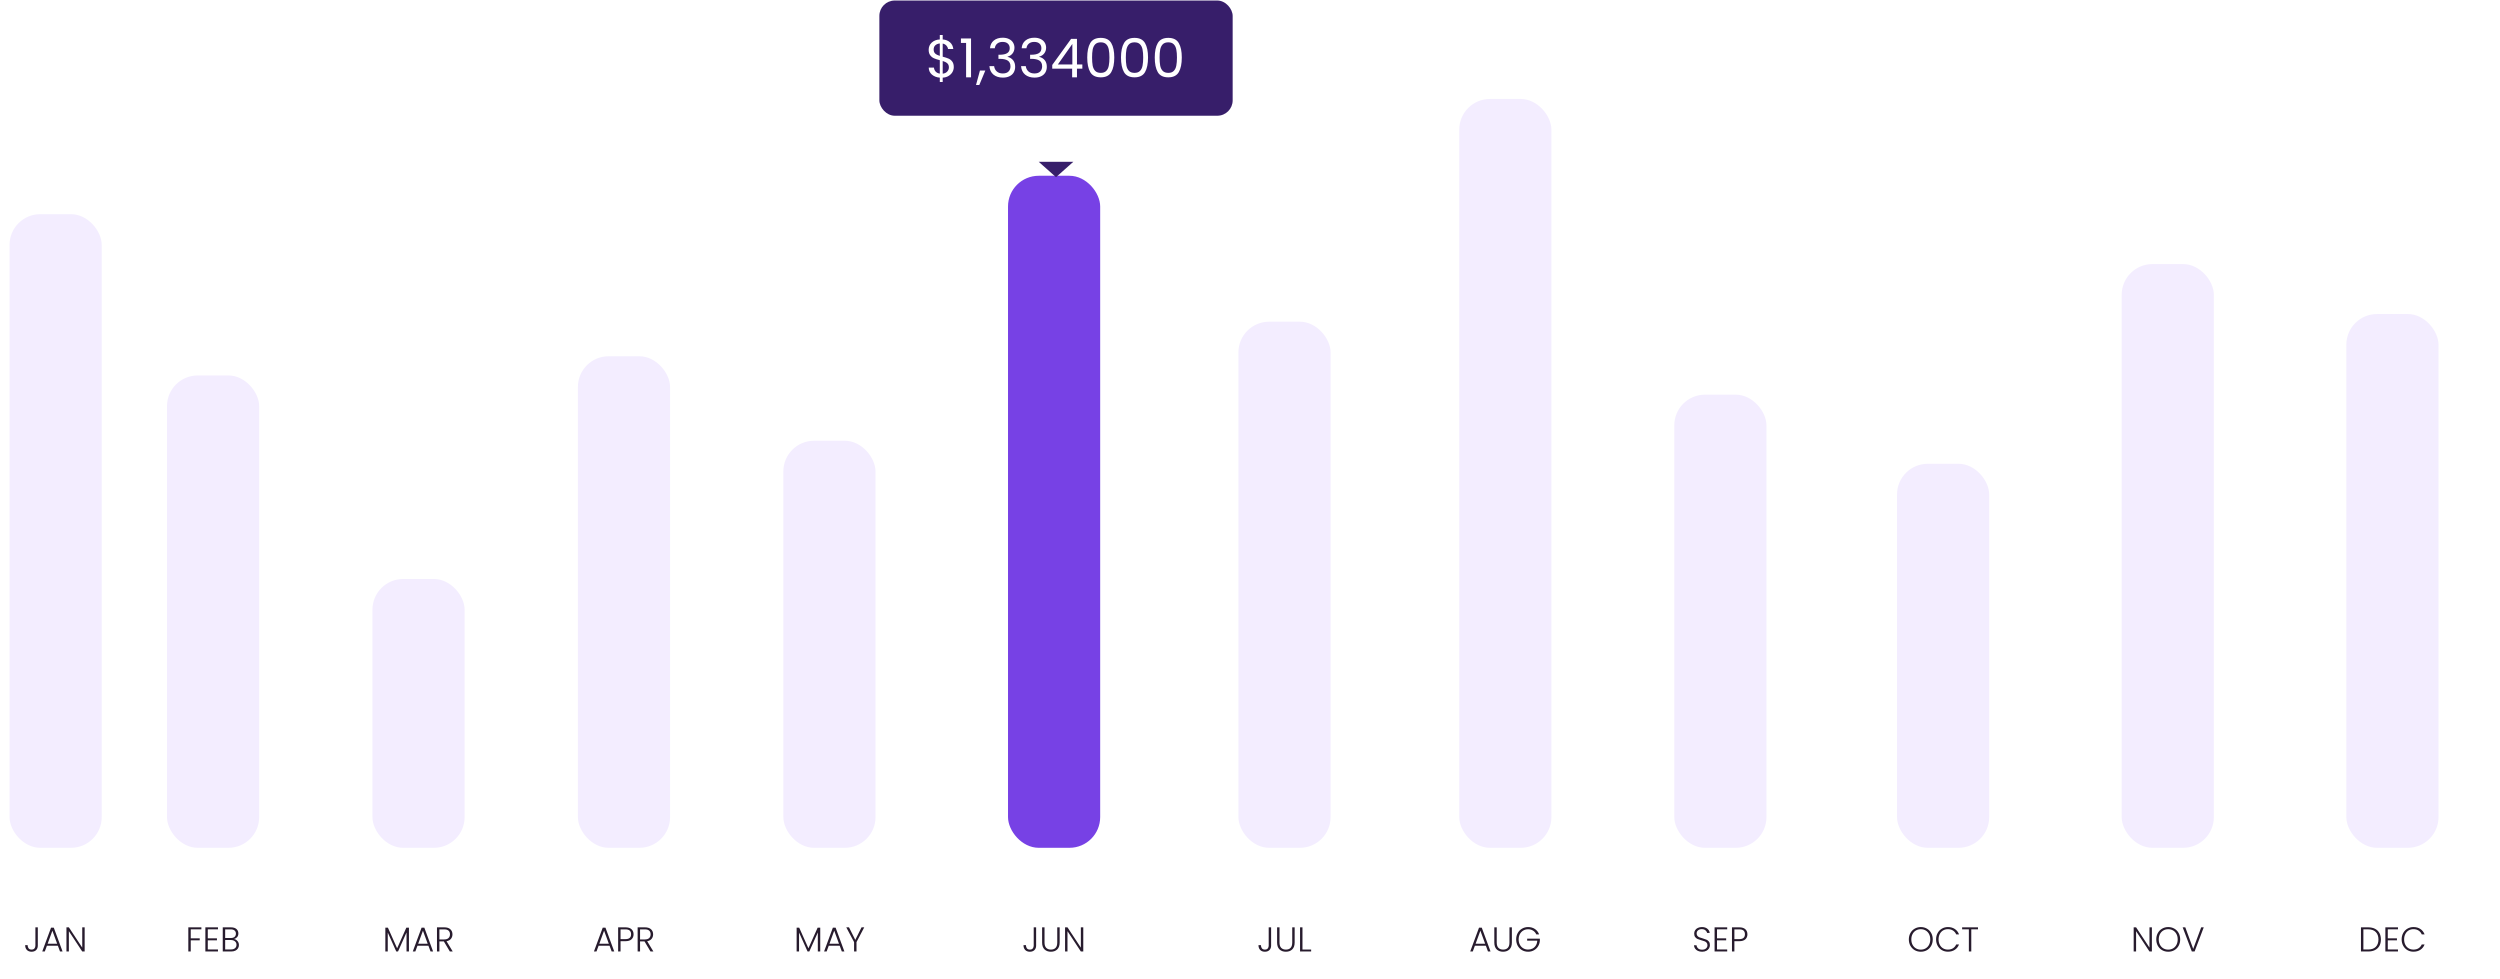 <svg width="651" height="255" viewBox="0 0 651 255" fill="none" xmlns="http://www.w3.org/2000/svg">
<rect x="2.486" y="55.769" width="24" height="165" rx="8" fill="#F3EDFF"/>
<path d="M9.847 241.478V246.239C9.847 246.719 9.7 247.106 9.406 247.4C9.112 247.688 8.719 247.832 8.227 247.832C7.717 247.832 7.309 247.679 7.003 247.373C6.703 247.061 6.553 246.641 6.553 246.113H7.192C7.198 246.455 7.282 246.734 7.444 246.95C7.612 247.166 7.873 247.274 8.227 247.274C8.563 247.274 8.812 247.175 8.974 246.977C9.136 246.779 9.217 246.533 9.217 246.239V241.478H9.847ZM15.076 246.275H12.214L11.665 247.769H10.999L13.294 241.559H14.005L16.291 247.769H15.625L15.076 246.275ZM14.887 245.753L13.645 242.351L12.403 245.753H14.887ZM22.046 247.769H21.416L17.933 242.477V247.769H17.302V241.478H17.933L21.416 246.761V241.478H22.046V247.769Z" fill="#271B2D"/>
<rect x="43.486" y="97.769" width="24" height="123" rx="8" fill="#F3EDFF"/>
<path d="M52.441 241.478V242H49.669V244.349H52.009V244.871H49.669V247.769H49.039V241.478H52.441ZM54.107 241.991V244.34H56.492V244.862H54.107V247.247H56.762V247.769H53.477V241.469H56.762V241.991H54.107ZM60.947 244.52C61.301 244.586 61.601 244.766 61.847 245.06C62.093 245.354 62.216 245.696 62.216 246.086C62.216 246.404 62.135 246.692 61.973 246.95C61.817 247.202 61.586 247.403 61.28 247.553C60.974 247.697 60.608 247.769 60.182 247.769H58.004V241.478H60.119C60.755 241.478 61.238 241.625 61.568 241.919C61.904 242.213 62.072 242.594 62.072 243.062C62.072 243.452 61.967 243.77 61.757 244.016C61.547 244.256 61.277 244.424 60.947 244.52ZM58.634 244.259H60.101C60.527 244.259 60.854 244.16 61.082 243.962C61.316 243.758 61.433 243.479 61.433 243.125C61.433 242.777 61.316 242.504 61.082 242.306C60.854 242.108 60.518 242.009 60.074 242.009H58.634V244.259ZM60.137 247.238C60.593 247.238 60.947 247.13 61.199 246.914C61.457 246.698 61.586 246.401 61.586 246.023C61.586 245.645 61.451 245.345 61.181 245.123C60.917 244.895 60.56 244.781 60.11 244.781H58.634V247.238H60.137Z" fill="#271B2D"/>
<rect x="96.986" y="150.769" width="24" height="70" rx="8" fill="#F3EDFF"/>
<path d="M106.489 241.559V247.769H105.859V242.81L103.645 247.769H103.186L100.972 242.828V247.769H100.342V241.559H101.008L103.411 246.941L105.814 241.559H106.489ZM111.563 246.275H108.701L108.152 247.769H107.486L109.781 241.559H110.492L112.778 247.769H112.112L111.563 246.275ZM111.374 245.753L110.132 242.351L108.89 245.753H111.374ZM117.137 247.769L115.58 245.141H114.419V247.769H113.789V241.478H115.679C116.381 241.478 116.912 241.646 117.272 241.982C117.638 242.318 117.821 242.759 117.821 243.305C117.821 243.761 117.689 244.151 117.425 244.475C117.167 244.793 116.783 245 116.273 245.096L117.893 247.769H117.137ZM114.419 244.628H115.688C116.18 244.628 116.549 244.508 116.795 244.268C117.047 244.028 117.173 243.707 117.173 243.305C117.173 242.891 117.053 242.573 116.813 242.351C116.573 242.123 116.195 242.009 115.679 242.009H114.419V244.628Z" fill="#271B2D"/>
<rect x="150.486" y="92.769" width="24" height="128" rx="8" fill="#F3EDFF"/>
<path d="M158.735 246.275H155.873L155.324 247.769H154.658L156.953 241.559H157.664L159.95 247.769H159.284L158.735 246.275ZM158.546 245.753L157.304 242.351L156.062 245.753H158.546ZM164.984 243.287C164.984 243.827 164.807 244.262 164.453 244.592C164.099 244.922 163.568 245.087 162.86 245.087H161.591V247.769H160.961V241.478H162.86C163.562 241.478 164.09 241.643 164.444 241.973C164.804 242.303 164.984 242.741 164.984 243.287ZM162.86 244.547C163.844 244.547 164.336 244.127 164.336 243.287C164.336 242.867 164.219 242.549 163.985 242.333C163.751 242.117 163.376 242.009 162.86 242.009H161.591V244.547H162.86ZM169.389 247.769L167.832 245.141H166.671V247.769H166.041V241.478H167.931C168.633 241.478 169.164 241.646 169.524 241.982C169.89 242.318 170.073 242.759 170.073 243.305C170.073 243.761 169.941 244.151 169.677 244.475C169.419 244.793 169.035 245 168.525 245.096L170.145 247.769H169.389ZM166.671 244.628H167.94C168.432 244.628 168.801 244.508 169.047 244.268C169.299 244.028 169.425 243.707 169.425 243.305C169.425 242.891 169.305 242.573 169.065 242.351C168.825 242.123 168.447 242.009 167.931 242.009H166.671V244.628Z" fill="#271B2D"/>
<rect x="203.986" y="114.769" width="24" height="106" rx="8" fill="#F3EDFF"/>
<path d="M213.59 241.559V247.769H212.96V242.81L210.746 247.769H210.287L208.073 242.828V247.769H207.443V241.559H208.109L210.512 246.941L212.915 241.559H213.59ZM218.664 246.275H215.802L215.253 247.769H214.587L216.882 241.559H217.593L219.879 247.769H219.213L218.664 246.275ZM218.475 245.753L217.233 242.351L215.991 245.753H218.475ZM225.048 241.478L223.032 245.321V247.769H222.402V245.321L220.368 241.478H221.079L222.717 244.745L224.346 241.478H225.048Z" fill="#271B2D"/>
<rect x="262.486" y="45.769" width="24" height="175" rx="8" fill="#7741E5"/>
<path d="M269.808 241.478V246.239C269.808 246.719 269.661 247.106 269.367 247.4C269.073 247.688 268.68 247.832 268.188 247.832C267.678 247.832 267.27 247.679 266.964 247.373C266.664 247.061 266.514 246.641 266.514 246.113H267.153C267.159 246.455 267.243 246.734 267.405 246.95C267.573 247.166 267.834 247.274 268.188 247.274C268.524 247.274 268.773 247.175 268.935 246.977C269.097 246.779 269.178 246.533 269.178 246.239V241.478H269.808ZM271.995 241.478V245.438C271.995 246.062 272.142 246.524 272.436 246.824C272.736 247.124 273.144 247.274 273.66 247.274C274.176 247.274 274.578 247.127 274.866 246.833C275.16 246.533 275.307 246.068 275.307 245.438V241.478H275.937V245.429C275.937 246.227 275.724 246.827 275.298 247.229C274.878 247.631 274.329 247.832 273.651 247.832C272.973 247.832 272.421 247.631 271.995 247.229C271.575 246.827 271.365 246.227 271.365 245.429V241.478H271.995ZM282.085 247.769H281.455L277.972 242.477V247.769H277.342V241.478H277.972L281.455 246.761V241.478H282.085V247.769Z" fill="#271B2D"/>
<rect x="228.986" y="0.138" width="92" height="30" rx="4" fill="#371E6A"/>
<path d="M248.364 17.464C248.364 17.912 248.252 18.341 248.028 18.752C247.804 19.154 247.473 19.489 247.034 19.76C246.605 20.031 246.087 20.185 245.48 20.222V21.356H244.724V20.222C243.875 20.148 243.184 19.877 242.652 19.41C242.12 18.934 241.85 18.332 241.84 17.604H243.198C243.236 17.996 243.38 18.337 243.632 18.626C243.894 18.916 244.258 19.098 244.724 19.172V15.672C244.099 15.514 243.595 15.35 243.212 15.182C242.83 15.014 242.503 14.753 242.232 14.398C241.962 14.043 241.826 13.568 241.826 12.97C241.826 12.214 242.088 11.589 242.61 11.094C243.142 10.6 243.847 10.324 244.724 10.268V9.106H245.48V10.268C246.274 10.334 246.913 10.59 247.398 11.038C247.884 11.477 248.164 12.051 248.238 12.76H246.88C246.834 12.434 246.689 12.139 246.446 11.878C246.204 11.607 245.882 11.43 245.48 11.346V14.762C246.096 14.921 246.596 15.084 246.978 15.252C247.37 15.411 247.697 15.668 247.958 16.022C248.229 16.377 248.364 16.858 248.364 17.464ZM243.128 12.9C243.128 13.357 243.264 13.707 243.534 13.95C243.805 14.193 244.202 14.393 244.724 14.552V11.318C244.239 11.365 243.852 11.524 243.562 11.794C243.273 12.056 243.128 12.424 243.128 12.9ZM245.48 19.186C245.984 19.13 246.376 18.948 246.656 18.64C246.946 18.332 247.09 17.963 247.09 17.534C247.09 17.077 246.95 16.727 246.67 16.484C246.39 16.232 245.994 16.032 245.48 15.882V19.186ZM250.227 11.178V10.016H252.859V20.138H251.571V11.178H250.227ZM256.574 18.374L255.006 22.14H254.152L255.174 18.374H256.574ZM257.795 12.564C257.86 11.706 258.192 11.034 258.789 10.548C259.386 10.063 260.161 9.82 261.113 9.82C261.748 9.82 262.294 9.937 262.751 10.17C263.218 10.394 263.568 10.702 263.801 11.094C264.044 11.486 264.165 11.93 264.165 12.424C264.165 13.003 263.997 13.502 263.661 13.922C263.334 14.342 262.905 14.613 262.373 14.734V14.804C262.98 14.954 263.46 15.248 263.815 15.686C264.17 16.125 264.347 16.699 264.347 17.408C264.347 17.94 264.226 18.421 263.983 18.85C263.74 19.27 263.376 19.602 262.891 19.844C262.406 20.087 261.822 20.208 261.141 20.208C260.152 20.208 259.34 19.951 258.705 19.438C258.07 18.916 257.716 18.178 257.641 17.226H258.873C258.938 17.786 259.167 18.244 259.559 18.598C259.951 18.953 260.474 19.13 261.127 19.13C261.78 19.13 262.275 18.962 262.611 18.626C262.956 18.281 263.129 17.837 263.129 17.296C263.129 16.596 262.896 16.092 262.429 15.784C261.962 15.476 261.258 15.322 260.315 15.322H259.993V14.258H260.329C261.188 14.249 261.836 14.109 262.275 13.838C262.714 13.558 262.933 13.129 262.933 12.55C262.933 12.056 262.77 11.659 262.443 11.36C262.126 11.062 261.668 10.912 261.071 10.912C260.492 10.912 260.026 11.062 259.671 11.36C259.316 11.659 259.106 12.06 259.041 12.564H257.795ZM266.039 12.564C266.105 11.706 266.436 11.034 267.033 10.548C267.631 10.063 268.405 9.82 269.357 9.82C269.992 9.82 270.538 9.937 270.995 10.17C271.462 10.394 271.812 10.702 272.045 11.094C272.288 11.486 272.409 11.93 272.409 12.424C272.409 13.003 272.241 13.502 271.905 13.922C271.579 14.342 271.149 14.613 270.617 14.734V14.804C271.224 14.954 271.705 15.248 272.059 15.686C272.414 16.125 272.591 16.699 272.591 17.408C272.591 17.94 272.47 18.421 272.227 18.85C271.985 19.27 271.621 19.602 271.135 19.844C270.65 20.087 270.067 20.208 269.385 20.208C268.396 20.208 267.584 19.951 266.949 19.438C266.315 18.916 265.96 18.178 265.885 17.226H267.117C267.183 17.786 267.411 18.244 267.803 18.598C268.195 18.953 268.718 19.13 269.371 19.13C270.025 19.13 270.519 18.962 270.855 18.626C271.201 18.281 271.373 17.837 271.373 17.296C271.373 16.596 271.14 16.092 270.673 15.784C270.207 15.476 269.502 15.322 268.559 15.322H268.237V14.258H268.573C269.432 14.249 270.081 14.109 270.519 13.838C270.958 13.558 271.177 13.129 271.177 12.55C271.177 12.056 271.014 11.659 270.687 11.36C270.37 11.062 269.913 10.912 269.315 10.912C268.737 10.912 268.27 11.062 267.915 11.36C267.561 11.659 267.351 12.06 267.285 12.564H266.039ZM274.003 17.884V16.918L278.917 10.114H280.443V16.778H281.843V17.884H280.443V20.138H279.183V17.884H274.003ZM279.239 11.444L275.473 16.778H279.239V11.444ZM283.116 14.972C283.116 13.367 283.377 12.116 283.9 11.22C284.423 10.315 285.337 9.862 286.644 9.862C287.941 9.862 288.851 10.315 289.374 11.22C289.897 12.116 290.158 13.367 290.158 14.972C290.158 16.605 289.897 17.875 289.374 18.78C288.851 19.686 287.941 20.138 286.644 20.138C285.337 20.138 284.423 19.686 283.9 18.78C283.377 17.875 283.116 16.605 283.116 14.972ZM288.898 14.972C288.898 14.16 288.842 13.474 288.73 12.914C288.627 12.345 288.408 11.887 288.072 11.542C287.745 11.197 287.269 11.024 286.644 11.024C286.009 11.024 285.524 11.197 285.188 11.542C284.861 11.887 284.642 12.345 284.53 12.914C284.427 13.474 284.376 14.16 284.376 14.972C284.376 15.812 284.427 16.517 284.53 17.086C284.642 17.655 284.861 18.113 285.188 18.458C285.524 18.803 286.009 18.976 286.644 18.976C287.269 18.976 287.745 18.803 288.072 18.458C288.408 18.113 288.627 17.655 288.73 17.086C288.842 16.517 288.898 15.812 288.898 14.972ZM291.907 14.972C291.907 13.367 292.168 12.116 292.691 11.22C293.214 10.315 294.128 9.862 295.435 9.862C296.732 9.862 297.642 10.315 298.165 11.22C298.688 12.116 298.949 13.367 298.949 14.972C298.949 16.605 298.688 17.875 298.165 18.78C297.642 19.686 296.732 20.138 295.435 20.138C294.128 20.138 293.214 19.686 292.691 18.78C292.168 17.875 291.907 16.605 291.907 14.972ZM297.689 14.972C297.689 14.16 297.633 13.474 297.521 12.914C297.418 12.345 297.199 11.887 296.863 11.542C296.536 11.197 296.06 11.024 295.435 11.024C294.8 11.024 294.315 11.197 293.979 11.542C293.652 11.887 293.433 12.345 293.321 12.914C293.218 13.474 293.167 14.16 293.167 14.972C293.167 15.812 293.218 16.517 293.321 17.086C293.433 17.655 293.652 18.113 293.979 18.458C294.315 18.803 294.8 18.976 295.435 18.976C296.06 18.976 296.536 18.803 296.863 18.458C297.199 18.113 297.418 17.655 297.521 17.086C297.633 16.517 297.689 15.812 297.689 14.972ZM300.698 14.972C300.698 13.367 300.959 12.116 301.482 11.22C302.005 10.315 302.919 9.862 304.226 9.862C305.523 9.862 306.433 10.315 306.956 11.22C307.479 12.116 307.74 13.367 307.74 14.972C307.74 16.605 307.479 17.875 306.956 18.78C306.433 19.686 305.523 20.138 304.226 20.138C302.919 20.138 302.005 19.686 301.482 18.78C300.959 17.875 300.698 16.605 300.698 14.972ZM306.48 14.972C306.48 14.16 306.424 13.474 306.312 12.914C306.209 12.345 305.99 11.887 305.654 11.542C305.327 11.197 304.851 11.024 304.226 11.024C303.591 11.024 303.106 11.197 302.77 11.542C302.443 11.887 302.224 12.345 302.112 12.914C302.009 13.474 301.958 14.16 301.958 14.972C301.958 15.812 302.009 16.517 302.112 17.086C302.224 17.655 302.443 18.113 302.77 18.458C303.106 18.803 303.591 18.976 304.226 18.976C304.851 18.976 305.327 18.803 305.654 18.458C305.99 18.113 306.209 17.655 306.312 17.086C306.424 16.517 306.48 15.812 306.48 14.972Z" fill="white"/>
<g filter="url(#filter0_d_1031_2984)">
<path d="M274.986 34.138L279.486 30.138L270.486 30.138L274.986 34.138Z" fill="#371E6A"/>
</g>
<rect x="322.486" y="83.769" width="24" height="137" rx="8" fill="#F3EDFF"/>
<path d="M330.999 241.478V246.239C330.999 246.719 330.852 247.106 330.558 247.4C330.264 247.688 329.871 247.832 329.379 247.832C328.869 247.832 328.461 247.679 328.155 247.373C327.855 247.061 327.705 246.641 327.705 246.113H328.344C328.35 246.455 328.434 246.734 328.596 246.95C328.764 247.166 329.025 247.274 329.379 247.274C329.715 247.274 329.964 247.175 330.126 246.977C330.288 246.779 330.369 246.533 330.369 246.239V241.478H330.999ZM333.186 241.478V245.438C333.186 246.062 333.333 246.524 333.627 246.824C333.927 247.124 334.335 247.274 334.851 247.274C335.367 247.274 335.769 247.127 336.057 246.833C336.351 246.533 336.498 246.068 336.498 245.438V241.478H337.128V245.429C337.128 246.227 336.915 246.827 336.489 247.229C336.069 247.631 335.52 247.832 334.842 247.832C334.164 247.832 333.612 247.631 333.186 247.229C332.766 246.827 332.556 246.227 332.556 245.429V241.478H333.186ZM339.163 247.256H341.422V247.769H338.533V241.478H339.163V247.256Z" fill="#271B2D"/>
<rect x="379.986" y="25.769" width="24" height="195" rx="8" fill="#F3EDFF"/>
<path d="M386.921 246.275H384.059L383.51 247.769H382.844L385.139 241.559H385.85L388.136 247.769H387.47L386.921 246.275ZM386.732 245.753L385.49 242.351L384.248 245.753H386.732ZM389.75 241.478V245.438C389.75 246.062 389.897 246.524 390.191 246.824C390.491 247.124 390.899 247.274 391.415 247.274C391.931 247.274 392.333 247.127 392.621 246.833C392.915 246.533 393.062 246.068 393.062 245.438V241.478H393.692V245.429C393.692 246.227 393.479 246.827 393.053 247.229C392.633 247.631 392.084 247.832 391.406 247.832C390.728 247.832 390.176 247.631 389.75 247.229C389.33 246.827 389.12 246.227 389.12 245.429V241.478H389.75ZM400.047 243.314C399.867 242.9 399.591 242.576 399.219 242.342C398.853 242.102 398.421 241.982 397.923 241.982C397.455 241.982 397.035 242.09 396.663 242.306C396.291 242.522 395.997 242.831 395.781 243.233C395.565 243.629 395.457 244.091 395.457 244.619C395.457 245.147 395.565 245.612 395.781 246.014C395.997 246.416 396.291 246.725 396.663 246.941C397.035 247.157 397.455 247.265 397.923 247.265C398.361 247.265 398.754 247.172 399.102 246.986C399.456 246.794 399.738 246.524 399.948 246.176C400.164 245.822 400.287 245.411 400.317 244.943H397.671V244.43H400.983V244.889C400.953 245.441 400.803 245.942 400.533 246.392C400.263 246.836 399.9 247.187 399.444 247.445C398.994 247.703 398.487 247.832 397.923 247.832C397.341 247.832 396.813 247.697 396.339 247.427C395.865 247.151 395.49 246.77 395.214 246.284C394.944 245.792 394.809 245.237 394.809 244.619C394.809 244.001 394.944 243.449 395.214 242.963C395.49 242.471 395.865 242.09 396.339 241.82C396.813 241.544 397.341 241.406 397.923 241.406C398.595 241.406 399.183 241.574 399.687 241.91C400.191 242.246 400.557 242.714 400.785 243.314H400.047Z" fill="#271B2D"/>
<rect x="435.986" y="102.769" width="24" height="118" rx="8" fill="#F3EDFF"/>
<path d="M443.236 247.832C442.822 247.832 442.456 247.76 442.138 247.616C441.826 247.472 441.58 247.271 441.4 247.013C441.22 246.755 441.124 246.467 441.112 246.149H441.778C441.808 246.455 441.943 246.725 442.183 246.959C442.423 247.187 442.774 247.301 443.236 247.301C443.662 247.301 443.998 247.193 444.244 246.977C444.496 246.755 444.622 246.476 444.622 246.14C444.622 245.87 444.553 245.654 444.415 245.492C444.277 245.324 444.106 245.201 443.902 245.123C443.698 245.039 443.416 244.949 443.056 244.853C442.636 244.739 442.303 244.628 442.057 244.52C441.811 244.412 441.601 244.244 441.427 244.016C441.253 243.788 441.166 243.479 441.166 243.089C441.166 242.765 441.25 242.477 441.418 242.225C441.586 241.967 441.823 241.766 442.129 241.622C442.435 241.478 442.786 241.406 443.182 241.406C443.764 241.406 444.232 241.55 444.586 241.838C444.946 242.12 445.153 242.486 445.207 242.936H444.523C444.481 242.678 444.34 242.45 444.1 242.252C443.86 242.048 443.536 241.946 443.128 241.946C442.75 241.946 442.435 242.048 442.183 242.252C441.931 242.45 441.805 242.723 441.805 243.071C441.805 243.335 441.874 243.548 442.012 243.71C442.15 243.872 442.321 243.995 442.525 244.079C442.735 244.163 443.017 244.253 443.371 244.349C443.779 244.463 444.109 244.577 444.361 244.691C444.613 244.799 444.826 244.967 445 245.195C445.174 245.423 445.261 245.729 445.261 246.113C445.261 246.407 445.183 246.686 445.027 246.95C444.871 247.214 444.64 247.427 444.334 247.589C444.028 247.751 443.662 247.832 443.236 247.832ZM447.108 241.991V244.34H449.493V244.862H447.108V247.247H449.763V247.769H446.478V241.469H449.763V241.991H447.108ZM455.028 243.287C455.028 243.827 454.851 244.262 454.497 244.592C454.143 244.922 453.612 245.087 452.904 245.087H451.635V247.769H451.005V241.478H452.904C453.606 241.478 454.134 241.643 454.488 241.973C454.848 242.303 455.028 242.741 455.028 243.287ZM452.904 244.547C453.888 244.547 454.38 244.127 454.38 243.287C454.38 242.867 454.263 242.549 454.029 242.333C453.795 242.117 453.42 242.009 452.904 242.009H451.635V244.547H452.904Z" fill="#271B2D"/>
<rect x="493.986" y="120.769" width="24" height="100" rx="8" fill="#F3EDFF"/>
<path d="M500.176 247.832C499.594 247.832 499.066 247.697 498.592 247.427C498.118 247.151 497.743 246.77 497.467 246.284C497.197 245.792 497.062 245.237 497.062 244.619C497.062 244.001 497.197 243.449 497.467 242.963C497.743 242.471 498.118 242.09 498.592 241.82C499.066 241.544 499.594 241.406 500.176 241.406C500.764 241.406 501.295 241.544 501.769 241.82C502.243 242.09 502.615 242.471 502.885 242.963C503.155 243.449 503.29 244.001 503.29 244.619C503.29 245.237 503.155 245.792 502.885 246.284C502.615 246.77 502.243 247.151 501.769 247.427C501.295 247.697 500.764 247.832 500.176 247.832ZM500.176 247.283C500.644 247.283 501.064 247.175 501.436 246.959C501.808 246.743 502.102 246.434 502.318 246.032C502.534 245.624 502.642 245.153 502.642 244.619C502.642 244.085 502.534 243.617 502.318 243.215C502.102 242.813 501.808 242.504 501.436 242.288C501.064 242.072 500.644 241.964 500.176 241.964C499.708 241.964 499.288 242.072 498.916 242.288C498.544 242.504 498.25 242.813 498.034 243.215C497.818 243.617 497.71 244.085 497.71 244.619C497.71 245.153 497.818 245.624 498.034 246.032C498.25 246.434 498.544 246.743 498.916 246.959C499.288 247.175 499.708 247.283 500.176 247.283ZM504.155 244.619C504.155 244.001 504.29 243.449 504.56 242.963C504.83 242.471 505.199 242.09 505.667 241.82C506.135 241.544 506.657 241.406 507.233 241.406C507.935 241.406 508.535 241.574 509.033 241.91C509.537 242.24 509.903 242.708 510.131 243.314H509.393C509.213 242.888 508.937 242.555 508.565 242.315C508.199 242.075 507.755 241.955 507.233 241.955C506.771 241.955 506.354 242.063 505.982 242.279C505.616 242.495 505.328 242.807 505.118 243.215C504.908 243.617 504.803 244.085 504.803 244.619C504.803 245.153 504.908 245.621 505.118 246.023C505.328 246.425 505.616 246.734 505.982 246.95C506.354 247.166 506.771 247.274 507.233 247.274C507.755 247.274 508.199 247.157 508.565 246.923C508.937 246.683 509.213 246.353 509.393 245.933H510.131C509.903 246.533 509.537 246.998 509.033 247.328C508.529 247.658 507.929 247.823 507.233 247.823C506.657 247.823 506.135 247.688 505.667 247.418C505.199 247.142 504.83 246.761 504.56 246.275C504.29 245.789 504.155 245.237 504.155 244.619ZM515.068 241.478V242H513.322V247.769H512.692V242H510.937V241.478H515.068Z" fill="#271B2D"/>
<rect x="552.486" y="68.769" width="24" height="152" rx="8" fill="#F3EDFF"/>
<path d="M560.352 247.769H559.722L556.239 242.477V247.769H555.609V241.478H556.239L559.722 246.761V241.478H560.352V247.769ZM564.605 247.832C564.023 247.832 563.495 247.697 563.021 247.427C562.547 247.151 562.172 246.77 561.896 246.284C561.626 245.792 561.491 245.237 561.491 244.619C561.491 244.001 561.626 243.449 561.896 242.963C562.172 242.471 562.547 242.09 563.021 241.82C563.495 241.544 564.023 241.406 564.605 241.406C565.193 241.406 565.724 241.544 566.198 241.82C566.672 242.09 567.044 242.471 567.314 242.963C567.584 243.449 567.719 244.001 567.719 244.619C567.719 245.237 567.584 245.792 567.314 246.284C567.044 246.77 566.672 247.151 566.198 247.427C565.724 247.697 565.193 247.832 564.605 247.832ZM564.605 247.283C565.073 247.283 565.493 247.175 565.865 246.959C566.237 246.743 566.531 246.434 566.747 246.032C566.963 245.624 567.071 245.153 567.071 244.619C567.071 244.085 566.963 243.617 566.747 243.215C566.531 242.813 566.237 242.504 565.865 242.288C565.493 242.072 565.073 241.964 564.605 241.964C564.137 241.964 563.717 242.072 563.345 242.288C562.973 242.504 562.679 242.813 562.463 243.215C562.247 243.617 562.139 244.085 562.139 244.619C562.139 245.153 562.247 245.624 562.463 246.032C562.679 246.434 562.973 246.743 563.345 246.959C563.717 247.175 564.137 247.283 564.605 247.283ZM573.857 241.478L571.472 247.769H570.752L568.367 241.478H569.051L571.112 247.085L573.191 241.478H573.857Z" fill="#271B2D"/>
<rect x="610.986" y="81.769" width="24" height="139" rx="8" fill="#F3EDFF"/>
<path d="M616.657 241.478C617.353 241.478 617.95 241.604 618.448 241.856C618.946 242.108 619.327 242.471 619.591 242.945C619.855 243.419 619.987 243.983 619.987 244.637C619.987 245.285 619.855 245.846 619.591 246.32C619.327 246.788 618.946 247.148 618.448 247.4C617.95 247.646 617.353 247.769 616.657 247.769H614.794V241.478H616.657ZM616.657 247.247C617.533 247.247 618.199 247.019 618.655 246.563C619.117 246.101 619.348 245.459 619.348 244.637C619.348 243.809 619.117 243.164 618.655 242.702C618.199 242.234 617.533 242 616.657 242H615.424V247.247H616.657ZM621.779 241.991V244.34H624.164V244.862H621.779V247.247H624.434V247.769H621.149V241.469H624.434V241.991H621.779ZM625.387 244.619C625.387 244.001 625.522 243.449 625.792 242.963C626.062 242.471 626.431 242.09 626.899 241.82C627.367 241.544 627.889 241.406 628.465 241.406C629.167 241.406 629.767 241.574 630.265 241.91C630.769 242.24 631.135 242.708 631.363 243.314H630.625C630.445 242.888 630.169 242.555 629.797 242.315C629.431 242.075 628.987 241.955 628.465 241.955C628.003 241.955 627.586 242.063 627.214 242.279C626.848 242.495 626.56 242.807 626.35 243.215C626.14 243.617 626.035 244.085 626.035 244.619C626.035 245.153 626.14 245.621 626.35 246.023C626.56 246.425 626.848 246.734 627.214 246.95C627.586 247.166 628.003 247.274 628.465 247.274C628.987 247.274 629.431 247.157 629.797 246.923C630.169 246.683 630.445 246.353 630.625 245.933H631.363C631.135 246.533 630.769 246.998 630.265 247.328C629.761 247.658 629.161 247.823 628.465 247.823C627.889 247.823 627.367 247.688 626.899 247.418C626.431 247.142 626.062 246.761 625.792 246.275C625.522 245.789 625.387 245.237 625.387 244.619Z" fill="#271B2D"/>
<defs>
<filter id="filter0_d_1031_2984" x="246.486" y="18.138" width="57" height="52" filterUnits="userSpaceOnUse" color-interpolation-filters="sRGB">
<feFlood flood-opacity="0" result="BackgroundImageFix"/>
<feColorMatrix in="SourceAlpha" type="matrix" values="0 0 0 0 0 0 0 0 0 0 0 0 0 0 0 0 0 0 127 0" result="hardAlpha"/>
<feOffset dy="12"/>
<feGaussianBlur stdDeviation="12"/>
<feComposite in2="hardAlpha" operator="out"/>
<feColorMatrix type="matrix" values="0 0 0 0 0.231 0 0 0 0 0.222 0 0 0 0 0.283 0 0 0 0.12 0"/>
<feBlend mode="normal" in2="BackgroundImageFix" result="effect1_dropShadow_1031_2984"/>
<feBlend mode="normal" in="SourceGraphic" in2="effect1_dropShadow_1031_2984" result="shape"/>
</filter>
</defs>
</svg>
